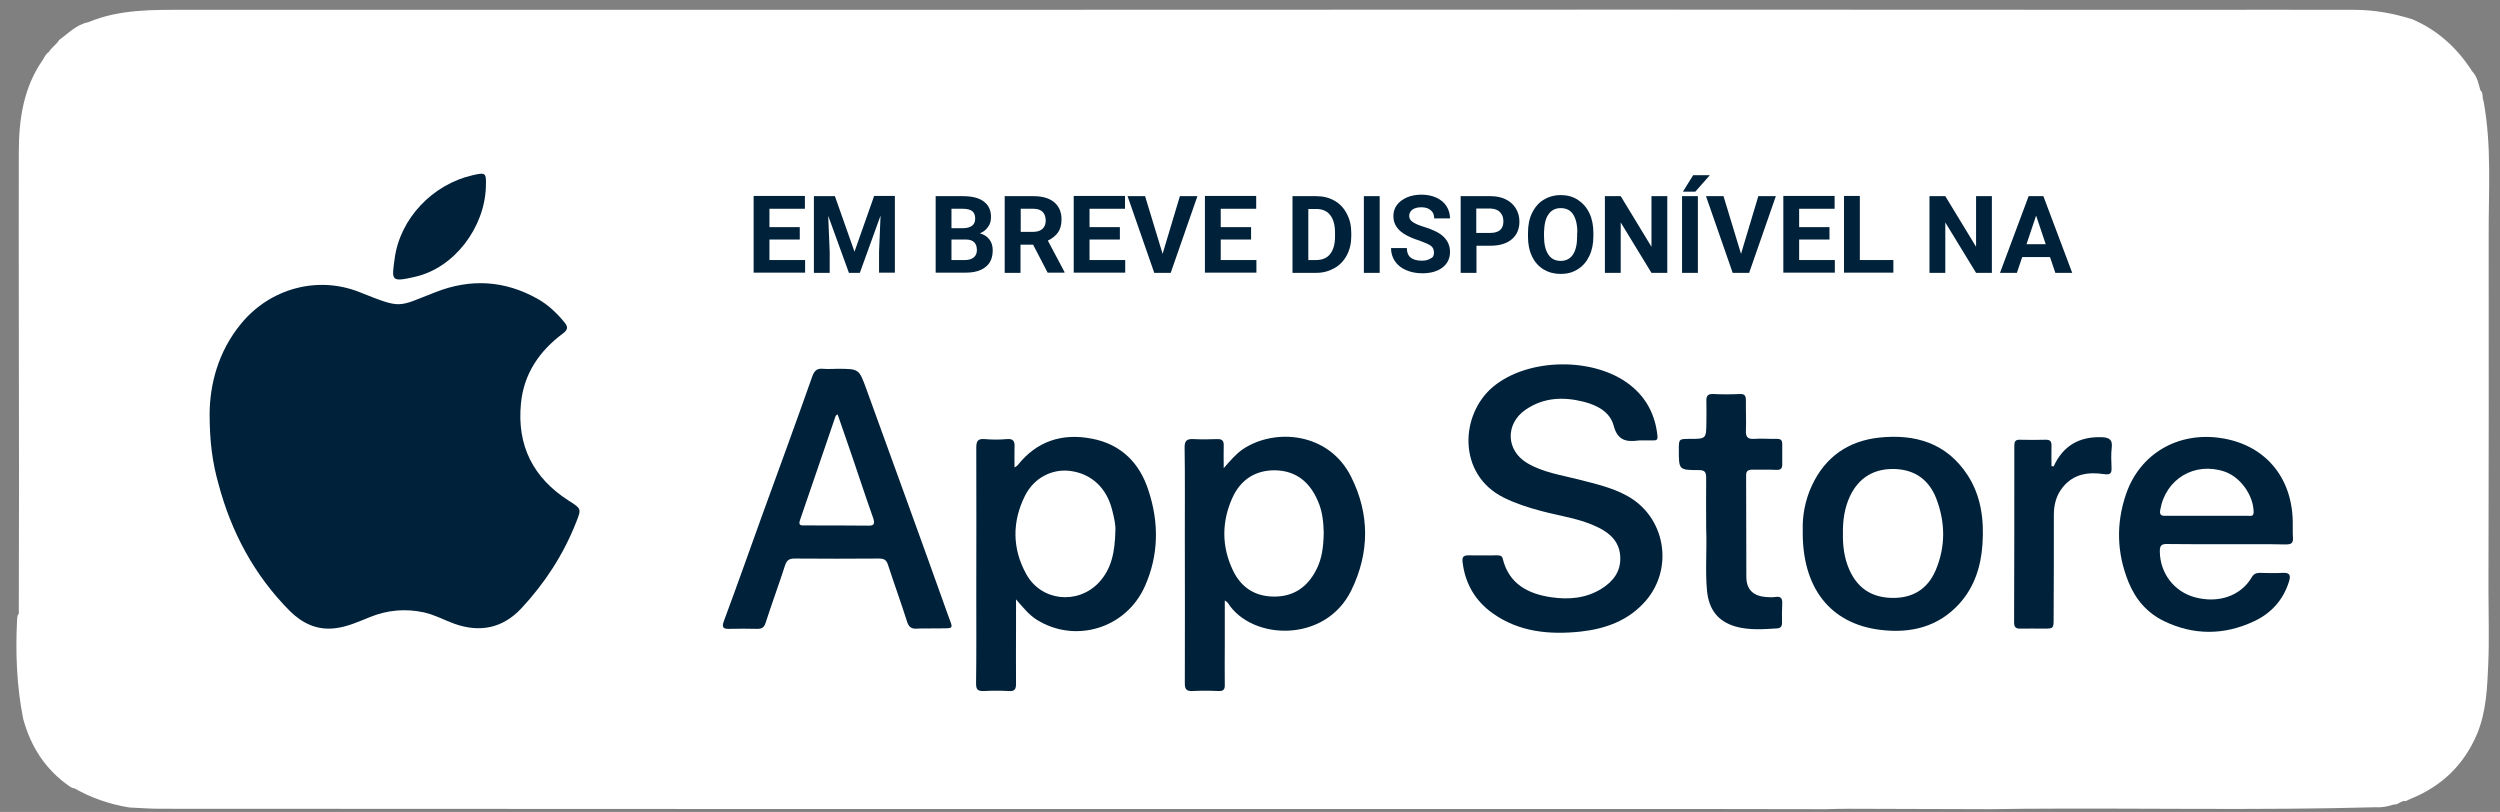 <svg width="117" height="38" viewBox="0 0 117 38" fill="none" xmlns="http://www.w3.org/2000/svg">
<rect x="0" y="0" width="117" height="38" fill="#808080" stroke="none"/>
<path d="M93.19 37.87C90.98 37.86 88.78 37.86 86.57 37.85C86.19 37.85 85.81 37.86 85.43 37.87C83.25 37.87 81.08 37.86 78.9 37.86C72.42 37.86 65.93 37.86 59.45 37.86C50.42 37.86 41.39 37.86 32.36 37.86C24.07 37.86 15.78 37.85 7.49 37.85C7.01 37.85 6.53 37.81 6.05 37.79C5.14 37.64 4.28 37.35 3.48 36.89C3.46 36.89 3.44 36.89 3.43 36.89C3.36 36.87 3.3 36.83 3.24 36.79C2.12 36.01 1.43 34.93 1.08 33.62C0.78 32.09 0.72 30.54 0.8 28.99C0.81 28.89 0.81 28.79 0.88 28.72C0.88 26.68 0.89 24.64 0.89 22.6C0.89 17.45 0.87 12.29 0.88 7.14C0.88 5.61 1.09 4.12 1.99 2.82C2.08 2.69 2.13 2.53 2.28 2.44C2.41 2.22 2.64 2.09 2.77 1.87C3.2 1.56 3.57 1.15 4.13 1.04C5.61 0.42 7.18 0.46 8.74 0.46C19.17 0.46 29.61 0.46 40.04 0.46C52.23 0.46 64.42 0.45 76.62 0.45C85.11 0.45 93.6 0.46 102.09 0.46C104.78 0.46 107.48 0.45 110.17 0.46C111.1 0.46 112 0.62 112.89 0.9C114.09 1.41 115 2.25 115.7 3.34C115.94 3.59 115.99 3.91 116.08 4.22C116.24 4.36 116.15 4.57 116.23 4.73C116.62 6.84 116.46 8.96 116.47 11.08C116.48 16.59 116.47 22.09 116.46 27.6C116.46 28.77 116.5 29.94 116.45 31.1C116.4 32.2 116.36 33.3 115.93 34.34C115.32 35.79 114.28 36.79 112.83 37.38C112.75 37.41 112.68 37.45 112.6 37.49C112.38 37.44 112.24 37.68 112.03 37.65C111.74 37.75 111.44 37.8 111.13 37.78C105.66 37.93 100.19 37.81 94.72 37.85C94.2 37.86 93.69 37.86 93.19 37.87Z" fill="white"/>
<path d="M37.429 11.21H36.01V12.17H37.679V12.76H35.27V9.17H37.669V9.77H36.01V10.63H37.429V11.21Z" fill="#00213A"/>
<path d="M39.07 9.17L39.99 11.78L40.91 9.17H41.88V12.76H41.14V11.78L41.21 10.09L40.24 12.77H39.73L38.76 10.1L38.83 11.79V12.77H38.09V9.18H39.07V9.17Z" fill="#00213A"/>
<path d="M43.789 12.77V9.18H45.049C45.489 9.18 45.819 9.26 46.039 9.43C46.269 9.6 46.379 9.84 46.379 10.16C46.379 10.34 46.339 10.49 46.239 10.62C46.149 10.76 46.019 10.85 45.859 10.92C46.039 10.97 46.189 11.06 46.299 11.2C46.409 11.34 46.459 11.51 46.459 11.71C46.459 12.06 46.349 12.32 46.129 12.49C45.909 12.67 45.599 12.76 45.189 12.76H43.789V12.77ZM44.529 10.68H45.079C45.449 10.67 45.639 10.52 45.639 10.23C45.639 10.07 45.589 9.95 45.499 9.88C45.409 9.81 45.259 9.77 45.049 9.77H44.529V10.68ZM44.529 11.2V12.17H45.159C45.329 12.17 45.469 12.13 45.569 12.05C45.669 11.97 45.719 11.85 45.719 11.71C45.719 11.38 45.549 11.21 45.209 11.21H44.529V11.2Z" fill="#00213A"/>
<path d="M48.349 11.45H47.76V12.77H47.02V9.18H48.349C48.779 9.18 49.099 9.27 49.33 9.46C49.559 9.65 49.679 9.92 49.679 10.26C49.679 10.51 49.63 10.71 49.52 10.87C49.41 11.03 49.249 11.16 49.039 11.26L49.819 12.73V12.76H49.029L48.349 11.45ZM47.76 10.85H48.359C48.55 10.85 48.69 10.8 48.789 10.71C48.889 10.62 48.94 10.49 48.94 10.32C48.94 10.15 48.889 10.02 48.8 9.92C48.7 9.82 48.559 9.77 48.359 9.77H47.77V10.85H47.76Z" fill="#00213A"/>
<path d="M52.41 11.21H50.99V12.17H52.66V12.76H50.25V9.17H52.65V9.77H50.99V10.63H52.41V11.21Z" fill="#00213A"/>
<path d="M54.41 11.88L55.219 9.18H56.039L54.789 12.77H54.02L52.77 9.18H53.59L54.41 11.88Z" fill="#00213A"/>
<path d="M58.55 11.21H57.13V12.17H58.8V12.76H56.39V9.17H58.79V9.77H57.13V10.63H58.55V11.21Z" fill="#00213A"/>
<path d="M60.489 12.77V9.18H61.599C61.919 9.18 62.199 9.25 62.449 9.39C62.699 9.53 62.889 9.73 63.029 10C63.169 10.26 63.239 10.56 63.239 10.89V11.06C63.239 11.39 63.169 11.69 63.029 11.95C62.889 12.21 62.699 12.41 62.449 12.55C62.199 12.69 61.919 12.77 61.599 12.77H60.489ZM61.229 9.77V12.17H61.589C61.879 12.17 62.099 12.08 62.249 11.89C62.399 11.7 62.479 11.43 62.479 11.08V10.89C62.479 10.52 62.399 10.25 62.249 10.06C62.099 9.87 61.879 9.78 61.589 9.78H61.229V9.77Z" fill="#00213A"/>
<path d="M64.569 12.77H63.829V9.18H64.569V12.77Z" fill="#00213A"/>
<path d="M67.11 11.82C67.11 11.68 67.06 11.57 66.96 11.5C66.86 11.43 66.68 11.35 66.43 11.26C66.17 11.18 65.97 11.09 65.82 11.01C65.41 10.79 65.21 10.49 65.21 10.12C65.21 9.93 65.26 9.75 65.37 9.6C65.48 9.45 65.64 9.33 65.84 9.24C66.05 9.15 66.28 9.11 66.53 9.11C66.79 9.11 67.02 9.16 67.22 9.25C67.42 9.34 67.58 9.47 67.69 9.64C67.8 9.81 67.86 10 67.86 10.22H67.12C67.12 10.06 67.07 9.93 66.96 9.84C66.86 9.75 66.71 9.7 66.52 9.7C66.34 9.7 66.2 9.74 66.1 9.81C66 9.89 65.95 9.99 65.95 10.11C65.95 10.23 66.01 10.32 66.13 10.4C66.25 10.48 66.42 10.55 66.65 10.62C67.07 10.75 67.38 10.9 67.57 11.09C67.76 11.28 67.86 11.51 67.86 11.79C67.86 12.1 67.74 12.34 67.51 12.52C67.27 12.7 66.96 12.79 66.56 12.79C66.28 12.79 66.03 12.74 65.8 12.64C65.57 12.54 65.4 12.4 65.28 12.22C65.16 12.04 65.1 11.84 65.1 11.61H65.84C65.84 12.01 66.08 12.2 66.55 12.2C66.73 12.2 66.86 12.16 66.96 12.09C67.07 12.05 67.11 11.95 67.11 11.82Z" fill="#00213A"/>
<path d="M69.099 11.5V12.77H68.359V9.18H69.759C70.029 9.18 70.269 9.23 70.469 9.33C70.669 9.43 70.829 9.57 70.939 9.75C71.049 9.93 71.109 10.14 71.109 10.37C71.109 10.72 70.989 11 70.749 11.2C70.509 11.4 70.179 11.5 69.749 11.5H69.099ZM69.099 10.9H69.759C69.959 10.9 70.109 10.85 70.209 10.76C70.309 10.67 70.359 10.54 70.359 10.36C70.359 10.18 70.309 10.04 70.199 9.93C70.099 9.82 69.949 9.77 69.769 9.76H69.089V10.9H69.099Z" fill="#00213A"/>
<path d="M74.57 11.05C74.57 11.4 74.51 11.71 74.38 11.98C74.25 12.25 74.08 12.45 73.84 12.6C73.61 12.75 73.34 12.82 73.04 12.82C72.74 12.82 72.48 12.75 72.24 12.61C72.01 12.47 71.82 12.26 71.7 12C71.57 11.73 71.51 11.43 71.51 11.08V10.9C71.51 10.55 71.57 10.23 71.7 9.97C71.83 9.7 72.01 9.49 72.24 9.35C72.47 9.21 72.74 9.13 73.04 9.13C73.34 9.13 73.61 9.2 73.84 9.35C74.07 9.5 74.25 9.7 74.38 9.97C74.51 10.24 74.57 10.55 74.57 10.9V11.05ZM73.82 10.89C73.82 10.51 73.75 10.23 73.62 10.03C73.49 9.83 73.29 9.74 73.04 9.74C72.79 9.74 72.6 9.84 72.47 10.03C72.33 10.22 72.27 10.51 72.26 10.88V11.06C72.26 11.43 72.33 11.71 72.46 11.91C72.59 12.11 72.79 12.21 73.04 12.21C73.29 12.21 73.48 12.11 73.61 11.92C73.74 11.73 73.81 11.44 73.81 11.07V10.89H73.82Z" fill="#00213A"/>
<path d="M78.029 12.77H77.289L75.849 10.41V12.77H75.109V9.18H75.849L77.289 11.55V9.18H78.029V12.77Z" fill="#00213A"/>
<path d="M79.46 12.77H78.72V9.18H79.46V12.77ZM79.24 8.2H80.02L79.34 8.97H78.76L79.24 8.2Z" fill="#00213A"/>
<path d="M81.48 11.88L82.29 9.18H83.11L81.86 12.77H81.09L79.84 9.18H80.66L81.48 11.88Z" fill="#00213A"/>
<path d="M85.62 11.21H84.2V12.17H85.87V12.76H83.46V9.17H85.86V9.77H84.2V10.63H85.62V11.21Z" fill="#00213A"/>
<path d="M87.04 12.17H88.61V12.76H86.3V9.17H87.04V12.17Z" fill="#00213A"/>
<path d="M93.22 12.77H92.48L91.04 10.41V12.77H90.3V9.18H91.04L92.48 11.55V9.18H93.22V12.77Z" fill="#00213A"/>
<path d="M95.94 12.03H94.64L94.39 12.77H93.6L94.94 9.18H95.63L96.98 12.77H96.19L95.94 12.03ZM94.84 11.43H95.74L95.29 10.09L94.84 11.43Z" fill="#00213A"/>
<path d="M9.81 19.37C9.82 18.02 10.19 16.47 11.29 15.14C12.64 13.5 14.86 12.89 16.82 13.67C18.84 14.47 18.56 14.38 20.39 13.67C22.03 13.03 23.61 13.12 25.15 13.98C25.65 14.26 26.06 14.65 26.42 15.09C26.61 15.32 26.56 15.44 26.34 15.61C25.24 16.43 24.509 17.5 24.38 18.89C24.189 20.85 24.95 22.36 26.599 23.42C27.209 23.81 27.22 23.8 26.96 24.45C26.37 25.95 25.5 27.29 24.4 28.47C23.53 29.4 22.46 29.62 21.26 29.19C20.79 29.02 20.34 28.77 19.84 28.66C18.97 28.47 18.13 28.55 17.31 28.88C16.79 29.09 16.27 29.33 15.7 29.4C14.84 29.51 14.149 29.17 13.569 28.6C11.899 26.92 10.82 24.9 10.22 22.63C9.95 21.67 9.81 20.7 9.81 19.37Z" fill="#00213A"/>
<path d="M22.74 8.72C22.69 10.64 21.27 12.53 19.44 12.95C18.28 13.22 18.33 13.13 18.47 12.1C18.72 10.23 20.24 8.63 22.12 8.2C22.73 8.06 22.76 8.08 22.74 8.72Z" fill="#00213A"/>
<path d="M76.689 20.62C76.679 20.62 76.669 20.62 76.649 20.62C76.089 20.69 75.699 20.6 75.519 19.92C75.349 19.28 74.749 18.96 74.109 18.8C73.149 18.56 72.229 18.6 71.389 19.18C70.439 19.84 70.479 21.08 71.469 21.67C72.209 22.11 73.059 22.23 73.879 22.44C74.649 22.64 75.429 22.81 76.139 23.2C77.929 24.17 78.359 26.57 77.019 28.12C76.209 29.05 75.139 29.43 73.959 29.56C72.509 29.71 71.099 29.58 69.869 28.71C69.049 28.13 68.569 27.32 68.449 26.31C68.429 26.1 68.459 25.99 68.709 25.99C69.159 26 69.619 25.99 70.079 25.99C70.199 25.99 70.299 26.01 70.329 26.15C70.619 27.33 71.509 27.79 72.589 27.95C73.399 28.07 74.209 28.01 74.939 27.56C75.489 27.22 75.849 26.76 75.829 26.09C75.809 25.41 75.409 24.99 74.829 24.7C73.979 24.27 73.049 24.16 72.149 23.92C71.539 23.76 70.949 23.57 70.379 23.29C68.199 22.21 68.319 19.39 69.889 18.09C71.529 16.74 74.599 16.7 76.279 18.01C77.059 18.62 77.469 19.43 77.569 20.4C77.589 20.58 77.519 20.62 77.369 20.61C77.139 20.61 76.899 20.61 76.669 20.61C76.689 20.61 76.689 20.62 76.689 20.62Z" fill="#00213A"/>
<path d="M79.849 24.71C79.849 23.99 79.839 23.18 79.849 22.37C79.849 22.11 79.799 22 79.509 22C78.569 22 78.569 21.99 78.569 21.06C78.569 20.54 78.569 20.54 79.079 20.54C79.849 20.54 79.849 20.54 79.859 19.77C79.859 19.44 79.869 19.11 79.859 18.77C79.849 18.55 79.909 18.43 80.169 18.44C80.589 18.46 81.009 18.46 81.419 18.44C81.659 18.43 81.709 18.53 81.709 18.74C81.699 19.21 81.729 19.67 81.709 20.14C81.699 20.43 81.769 20.56 82.099 20.54C82.449 20.51 82.809 20.55 83.169 20.54C83.349 20.54 83.409 20.61 83.409 20.78C83.409 21.1 83.409 21.42 83.409 21.74C83.409 21.92 83.339 22 83.139 21.99C82.769 21.97 82.399 21.99 82.029 21.98C81.819 21.98 81.709 22.03 81.719 22.27C81.729 23.84 81.719 25.42 81.729 26.99C81.729 27.58 82.039 27.89 82.639 27.94C82.789 27.95 82.939 27.96 83.079 27.94C83.319 27.9 83.419 27.98 83.409 28.23C83.399 28.54 83.389 28.84 83.399 29.15C83.399 29.33 83.319 29.4 83.159 29.41C82.509 29.45 81.859 29.5 81.219 29.32C80.399 29.08 79.979 28.53 79.889 27.66C79.799 26.72 79.889 25.76 79.849 24.71Z" fill="#00213A"/>
<path d="M96.11 21.83C96.55 20.86 97.31 20.43 98.34 20.46C98.66 20.47 98.88 20.54 98.83 20.94C98.79 21.26 98.81 21.58 98.82 21.9C98.83 22.15 98.76 22.23 98.48 22.19C97.74 22.08 97.05 22.17 96.54 22.8C96.23 23.18 96.12 23.62 96.12 24.1C96.12 25.71 96.12 27.32 96.11 28.93C96.11 29.41 96.11 29.42 95.64 29.42C95.28 29.42 94.93 29.41 94.57 29.42C94.36 29.43 94.26 29.37 94.26 29.13C94.27 26.38 94.27 23.62 94.27 20.87C94.27 20.68 94.31 20.57 94.53 20.58C94.94 20.59 95.34 20.59 95.75 20.58C95.94 20.58 96.01 20.65 96.01 20.84C96 21.17 96.01 21.5 96.01 21.82C96.05 21.81 96.08 21.82 96.11 21.83Z" fill="#00213A"/>
<path d="M40.55 18.22C40.2 17.26 40.21 17.26 39.19 17.26C38.97 17.26 38.75 17.28 38.53 17.26C38.24 17.23 38.11 17.34 38.01 17.63C37.24 19.81 36.45 21.97 35.66 24.14C35.07 25.78 34.49 27.42 33.88 29.06C33.76 29.38 33.86 29.44 34.15 29.43C34.58 29.42 35.01 29.42 35.44 29.43C35.65 29.43 35.76 29.37 35.83 29.15C36.12 28.25 36.45 27.36 36.74 26.46C36.82 26.22 36.93 26.14 37.19 26.14C38.51 26.15 39.82 26.15 41.14 26.14C41.38 26.14 41.49 26.21 41.56 26.44C41.85 27.33 42.17 28.21 42.45 29.09C42.53 29.35 42.66 29.44 42.92 29.42C43.24 29.4 43.56 29.42 43.88 29.41C44.67 29.39 44.63 29.5 44.35 28.74C43.1 25.23 41.82 21.73 40.55 18.22ZM40.62 24.6C39.64 24.59 38.65 24.59 37.67 24.59C37.5 24.59 37.35 24.61 37.44 24.34C38 22.72 38.55 21.09 39.11 19.46C39.12 19.44 39.15 19.43 39.2 19.39C39.42 20.04 39.64 20.67 39.86 21.3C40.2 22.29 40.52 23.28 40.87 24.26C40.95 24.53 40.9 24.61 40.62 24.6Z" fill="#00213A"/>
<path d="M58.17 21.02C57.85 21.24 57.6 21.53 57.27 21.91C57.27 21.48 57.26 21.17 57.27 20.85C57.28 20.64 57.2 20.54 56.97 20.55C56.6 20.56 56.23 20.57 55.86 20.55C55.54 20.53 55.43 20.63 55.44 20.96C55.46 22.29 55.45 23.62 55.45 24.94C55.45 27.29 55.46 29.64 55.45 31.98C55.45 32.25 55.52 32.35 55.8 32.34C56.2 32.32 56.61 32.32 57.02 32.34C57.24 32.35 57.33 32.28 57.32 32.05C57.31 31.42 57.32 30.8 57.32 30.17C57.32 29.5 57.32 28.83 57.32 28.1C57.41 28.17 57.45 28.19 57.46 28.21C58.56 29.97 62.02 30.12 63.24 27.63C64.1 25.87 64.11 24.06 63.23 22.31C62.19 20.23 59.67 20.02 58.17 21.02ZM61.6 26.67C61.19 27.47 60.55 27.92 59.64 27.92C58.73 27.92 58.08 27.49 57.7 26.69C57.17 25.58 57.17 24.43 57.67 23.31C58.05 22.46 58.74 22 59.68 22.01C60.67 22.03 61.32 22.58 61.69 23.48C61.9 23.96 61.94 24.48 61.95 24.93C61.94 25.58 61.87 26.15 61.6 26.67Z" fill="#00213A"/>
<path d="M51.1 20.53C49.71 20.26 48.52 20.64 47.62 21.78C47.6 21.8 47.57 21.82 47.48 21.88C47.48 21.53 47.47 21.23 47.48 20.93C47.5 20.66 47.43 20.52 47.12 20.55C46.78 20.58 46.43 20.58 46.09 20.55C45.74 20.52 45.69 20.66 45.69 20.97C45.7 23.24 45.69 25.52 45.69 27.79C45.69 29.19 45.7 30.59 45.68 31.99C45.68 32.27 45.76 32.35 46.04 32.34C46.43 32.32 46.83 32.32 47.22 32.34C47.49 32.36 47.55 32.25 47.55 32C47.54 31.13 47.55 30.25 47.55 29.38C47.55 28.97 47.55 28.56 47.55 28.05C47.9 28.45 48.16 28.78 48.53 29.01C50.32 30.12 52.68 29.42 53.57 27.46C54.23 26 54.25 24.47 53.75 22.96C53.34 21.67 52.47 20.79 51.1 20.53ZM52.2 24.82C52.18 25.84 52.02 26.63 51.42 27.27C50.43 28.31 48.73 28.14 48.03 26.87C47.37 25.68 47.36 24.42 47.97 23.2C48.39 22.36 49.24 21.93 50.09 22.04C51.09 22.17 51.81 22.85 52.06 23.91C52.15 24.26 52.22 24.62 52.2 24.82Z" fill="#00213A"/>
<path d="M101.43 25.46C102.35 25.47 103.28 25.47 104.2 25.47C105.12 25.47 106.05 25.46 106.97 25.48C107.22 25.48 107.33 25.43 107.31 25.16C107.29 24.9 107.31 24.64 107.3 24.39C107.26 22.3 105.97 20.8 103.93 20.5C101.93 20.2 100.15 21.23 99.5 23.12C99.03 24.49 99.06 25.87 99.61 27.23C99.94 28.05 100.49 28.69 101.28 29.07C102.67 29.74 104.09 29.73 105.48 29.08C106.28 28.71 106.85 28.09 107.12 27.23C107.21 26.95 107.19 26.79 106.83 26.81C106.47 26.83 106.12 26.82 105.76 26.81C105.59 26.81 105.47 26.86 105.38 27.02C104.86 27.9 103.81 28.25 102.71 27.95C101.74 27.68 101.1 26.83 101.08 25.83C101.07 25.53 101.16 25.45 101.43 25.46ZM101.1 23.86C101.35 22.41 102.71 21.6 104.11 22.07C104.86 22.33 105.46 23.18 105.47 23.96C105.47 24.19 105.32 24.14 105.2 24.14C104.56 24.14 103.92 24.14 103.29 24.14C102.65 24.14 102.01 24.14 101.38 24.14C101.16 24.15 101.05 24.11 101.1 23.86Z" fill="#00213A"/>
<path d="M87.939 20.48C86.489 20.64 85.419 21.39 84.799 22.72C84.469 23.42 84.349 24.17 84.369 24.79C84.319 27.51 85.659 29.2 88.019 29.48C89.429 29.65 90.719 29.34 91.709 28.24C92.409 27.46 92.709 26.5 92.779 25.48C92.859 24.33 92.719 23.21 92.079 22.23C91.099 20.73 89.629 20.3 87.939 20.48ZM90.589 26.69C90.199 27.6 89.469 28.02 88.479 27.98C87.539 27.94 86.909 27.49 86.539 26.64C86.309 26.11 86.239 25.55 86.249 24.98C86.239 24.37 86.319 23.78 86.579 23.22C86.999 22.34 87.719 21.92 88.679 21.95C89.609 21.98 90.269 22.45 90.609 23.31C91.049 24.44 91.059 25.58 90.589 26.69Z" fill="#00213A"/>
</svg>
